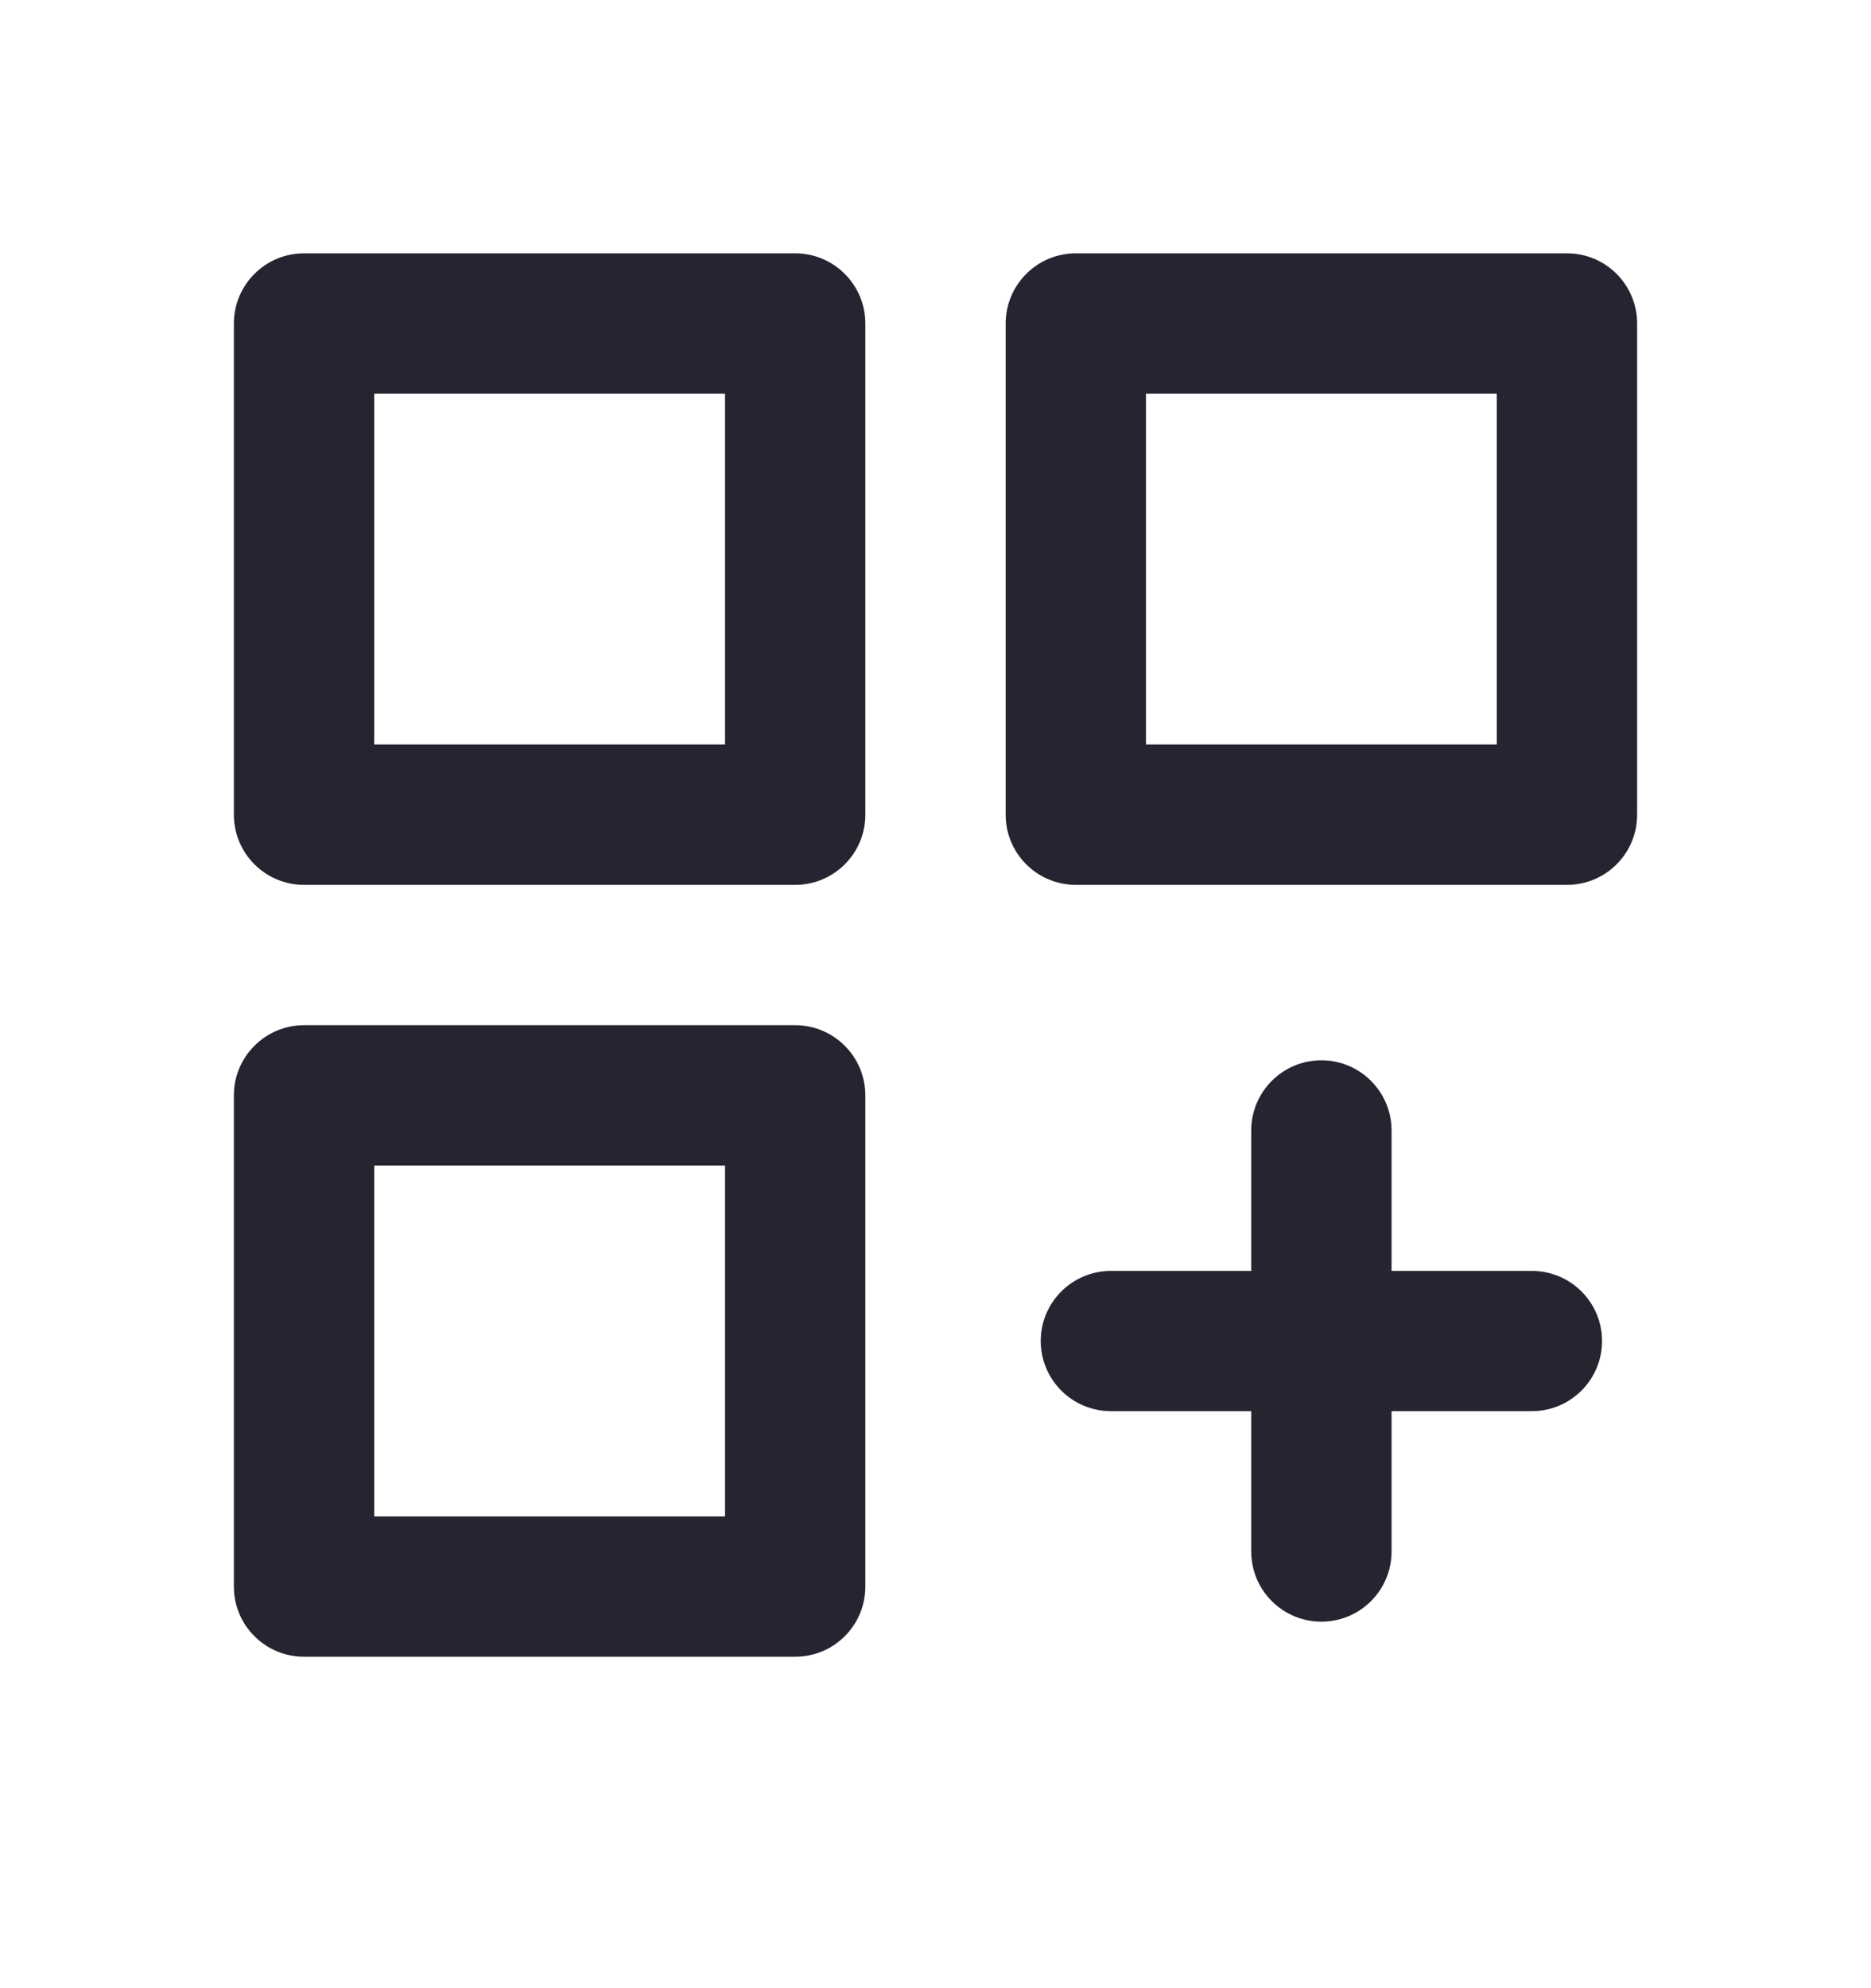 <svg width="16" height="17" viewBox="0 0 16 17" fill="none" xmlns="http://www.w3.org/2000/svg">
<path fill-rule="evenodd" clip-rule="evenodd" d="M2 2.766C2 2.435 2.269 2.166 2.6 2.166H6.8C7.131 2.166 7.4 2.435 7.4 2.766V6.966C7.4 7.298 7.131 7.566 6.8 7.566H2.6C2.269 7.566 2 7.298 2 6.966V2.766ZM3.2 3.366V6.366H6.2V3.366H3.2Z" fill="#272431"/>
<path fill-rule="evenodd" clip-rule="evenodd" d="M8.6 2.766C8.6 2.435 8.869 2.166 9.2 2.166H13.4C13.732 2.166 14 2.435 14 2.766V6.966C14 7.298 13.732 7.566 13.4 7.566H9.2C8.869 7.566 8.6 7.298 8.6 6.966V2.766ZM9.8 3.366V6.366H12.8V3.366H9.8Z" fill="#272431"/>
<path fill-rule="evenodd" clip-rule="evenodd" d="M2.6 8.766C2.269 8.766 2 9.035 2 9.366V13.566C2 13.898 2.269 14.166 2.6 14.166H6.8C7.131 14.166 7.4 13.898 7.4 13.566V9.366C7.4 9.035 7.131 8.766 6.8 8.766H2.6ZM3.2 12.966V9.966H6.2V12.966H3.2Z" fill="#272431"/>
<path d="M11.3 9.066C11.631 9.066 11.9 9.335 11.9 9.666V10.867H13.1C13.431 10.867 13.7 11.135 13.7 11.466C13.7 11.798 13.431 12.066 13.1 12.066H11.9V13.266C11.9 13.598 11.631 13.866 11.3 13.866C10.969 13.866 10.7 13.598 10.7 13.266V12.066H9.5C9.169 12.066 8.9 11.798 8.9 11.466C8.9 11.135 9.169 10.867 9.5 10.867H10.7V9.666C10.7 9.335 10.969 9.066 11.3 9.066Z" fill="#272431"/>
</svg>
